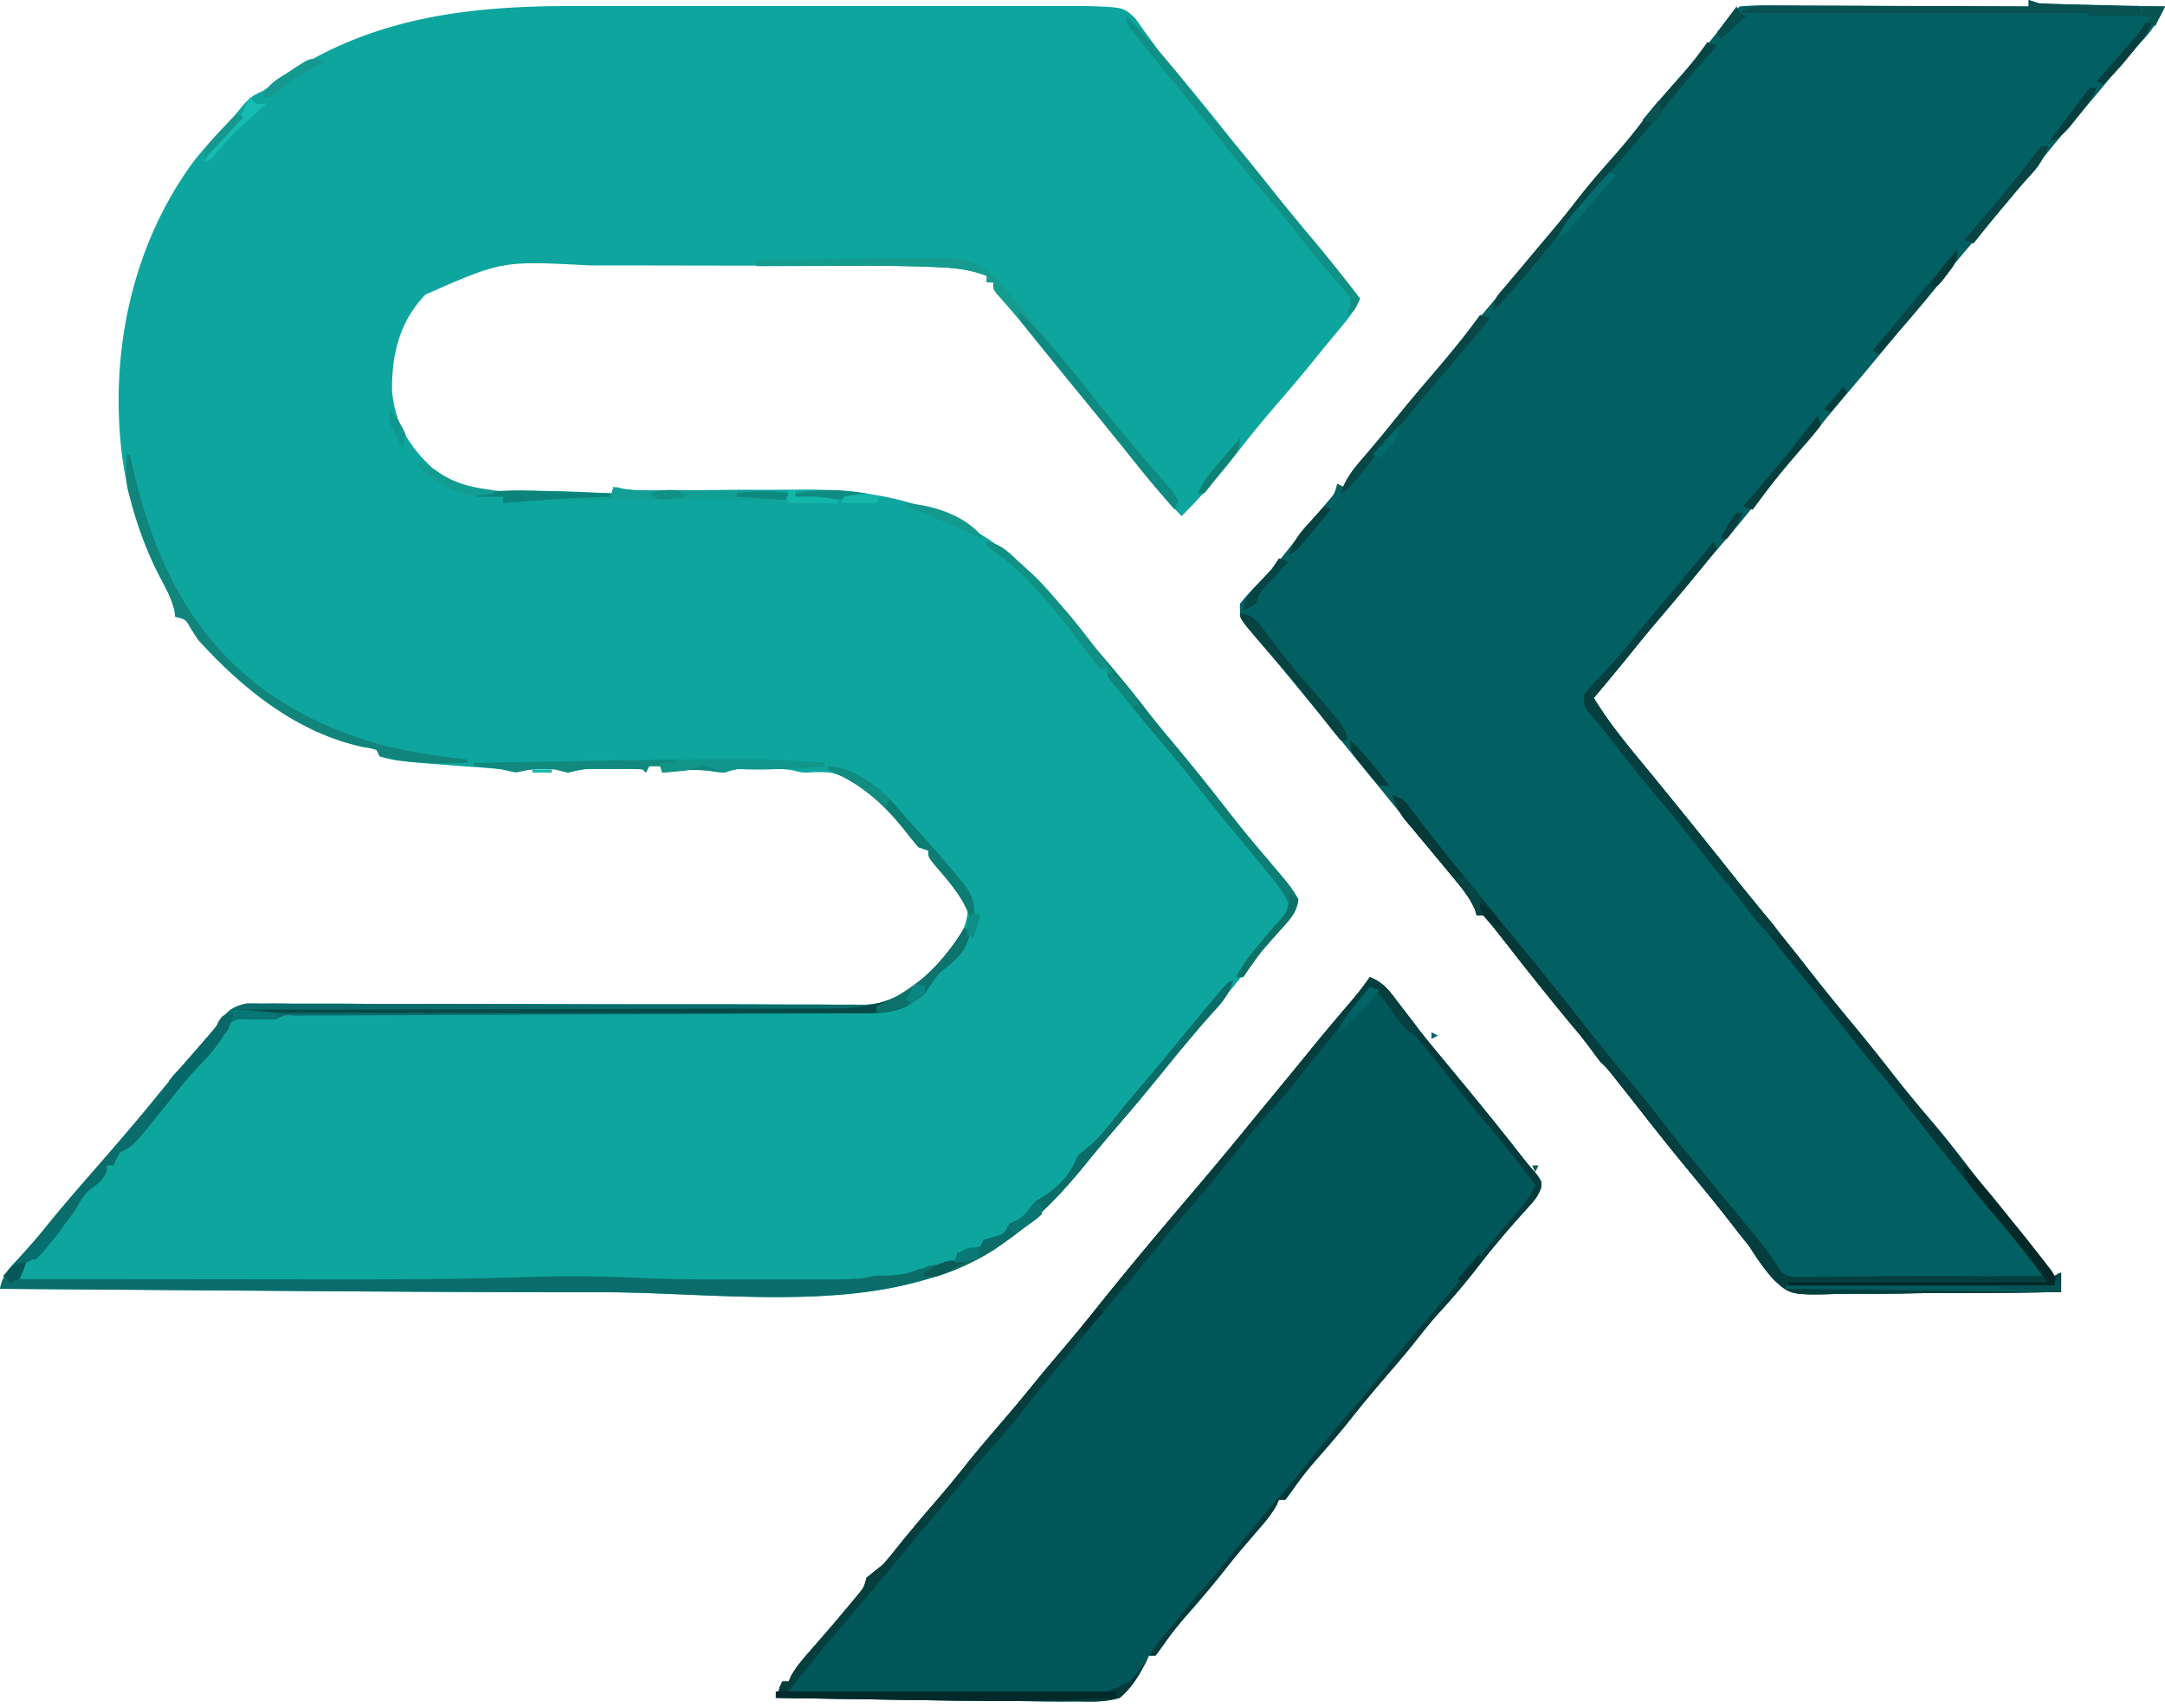 <svg xmlns="http://www.w3.org/2000/svg" width="667" height="526"><path fill="#0EA59E" d="M176.078 1.87c1.772 0 3.544-.003 5.317-.005 4.77-.004 9.54-.003 14.31 0 5.01.003 10.021 0 15.031 0 8.404-.003 16.808 0 25.212.005 9.704.005 19.407.003 29.11-.002 8.355-.005 16.71-.005 25.064-.003 4.98.002 9.96.002 14.94-.001 4.677-.003 9.354-.001 14.03.005 1.713 0 3.425 0 5.138-.002 2.343-.002 4.687.001 7.03.006l3.968.001c10.985.367 10.985.367 14.573 3.83.86 1.165 1.696 2.349 2.511 3.546.938 1.283 1.878 2.564 2.82 3.844l1.431 1.976c2.24 3.01 4.674 5.841 7.124 8.68C368.242 29.077 372.653 34.503 377 40c9.343 11.74 18.82 23.37 28.375 34.937C410.013 80.552 414.601 86.195 419 92c-1.544 3.485-3.625 6.143-6.063 9.062l-2.453 2.954L408 107c-1.439 1.77-2.876 3.54-4.313 5.312-3.453 4.228-6.99 8.373-10.562 12.5a344.073 344.073 0 0 0-11.813 14.438c-5.377 6.94-11.05 13.586-17.312 19.75-5.105-5.554-10.035-11.184-14.707-17.105-2.88-3.636-5.804-7.235-8.73-10.833l-1.714-2.107a4838.76 4838.76 0 0 0-11.462-14.033c-1.878-2.298-3.75-4.6-5.617-6.906l-1.73-2.135a4220.351 4220.351 0 0 1-3.349-4.137 291.458 291.458 0 0 0-9.6-11.29C306 89 306 89 306 87h-2v-2c-4.562-1.739-8.791-2.406-13.632-2.615l-2.336-.113c-11.962-.516-23.943-.437-35.915-.44l-5.982-.007c-6.246-.009-12.492-.011-18.738-.01-6.393 0-12.786-.01-19.178-.026-5.541-.013-11.082-.018-16.624-.018-3.286 0-6.573-.003-9.86-.013-27.011-1.437-27.011-1.437-50.688 8.996-7.886 8.2-10.425 18.464-10.258 29.598.8 10.04 5.336 17.224 12.586 23.96 10.92 8.774 26.562 6.9 39.812 7.25l4.62.131c3.73.106 7.462.208 11.193.307l1-2 1.609.495c2.939.62 5.644.609 8.65.587l3.847-.02 2.05-.017c2.14-.018 4.278-.028 6.417-.036 6.08-.025 12.16-.06 18.241-.105 3.727-.027 7.453-.044 11.18-.055 1.404-.006 2.809-.016 4.214-.03 29.476-.293 51.718 6.714 73.292 27.368 4.19 4.28 7.835 8.92 11.484 13.66 2.566 3.33 5.18 6.545 8.016 9.653 3.803 4.183 7.251 8.596 10.716 13.058a352.936 352.936 0 0 0 9.971 12.192c5.45 6.385 10.707 12.9 15.864 19.523l2.761 3.54c.462.59.923 1.18 1.397 1.789 3.296 4.194 6.699 8.282 10.166 12.335 7.819 9.192 7.819 9.192 10.125 13.063-.543 4.579-3.667 7.384-6.625 10.687a2044.934 2044.934 0 0 0-3.316 3.79l-1.614 1.844c-1.744 2.027-3.39 4.113-5.008 6.241-3.27 4.29-6.75 8.39-10.245 12.496-5.204 6.116-10.273 12.34-15.329 18.579-4.716 5.8-9.533 11.501-14.414 17.162a473.148 473.148 0 0 0-9.137 10.951c-7.719 9.435-15.205 17.311-25.312 24.25l-2.39 1.684c-5.027 3.29-10.304 5.515-15.923 7.566l-2.008.747c-30.938 10.7-70.675 5.077-103.052 5.059l-6.76-.002c-34.522-.009-69.041-.237-103.561-.5-8.253-.062-16.506-.121-24.759-.18C33.698 397.251 16.85 397.126 0 397c.815-3.885 2.25-5.664 5-8.563 3.207-3.458 6.29-6.952 9.25-10.625 3.605-4.45 7.304-8.804 11.062-13.125a2489841381.819 2489841381.819 0 0 0 5.028-5.777c6.12-7.043 12.22-14.1 18.097-21.348 5.129-6.316 10.478-12.439 15.831-18.565 1.705-1.897 1.705-1.897 2.923-3.693 2.735-3.661 4.053-5.134 8.648-6.17a94.69 94.69 0 0 1 4.421.013l2.474-.022c2.727-.016 5.452.018 8.18.052 1.958-.001 3.916-.006 5.875-.013 4.213-.01 8.426.003 12.64.033 6.665.047 13.33.043 19.995.033 11.745-.012 23.49.019 35.234.059 17.676.06 35.351.084 53.027.072 6.623-.003 13.245.015 19.868.05 4.124.02 8.248.022 12.372.02 1.909.002 3.818.012 5.727.029 2.612.022 5.222.02 7.834.012l2.275.038c9.768-.098 16.518-5.709 23.09-12.393 4.34-4.708 8.941-9.96 9.274-16.617-2.363-5.25-6.283-9.531-10-13.875C286 264 286 264 286 262l-3-1a101.567 101.567 0 0 1-4.125-5.063c-6.231-7.763-12.93-15.284-22.875-17.937a45.741 45.741 0 0 0-6.957-.043c-2.043.043-2.043.043-3.905-.446-2.21-.528-4.127-.64-6.396-.644l-2.394-.004-2.473.012-2.496-.012c-4.325-.119-4.325-.119-8.379 1.137a57.721 57.721 0 0 1-4-.5c-5.12-.658-9.907-.191-15 .5v-2h-4l-1 2-1-1a58.389 58.389 0 0 0-4.113-.133l-2.533-.004-2.667.012-2.63-.012-2.545.004-2.33.004c-2.177.129-4.075.594-6.182 1.129l-4-1c-3.486-.194-6.851-.287-10.25.562-1.75.438-1.75.438-3.522-.006-2.562-.64-4.996-.837-7.63-1.02-1.05-.078-2.1-.154-3.182-.233l-3.354-.24C122.467 234.49 122.467 234.49 117 233l-1-2c-1.783-.545-1.783-.545-3.938-.875C91.748 225.909 74.59 212.088 61 197l-2.129-3.27c-1.646-2.99-1.646-2.99-4.871-3.73l-.266-2.043c-.93-3.745-2.674-6.895-4.484-10.27C43.604 166.783 39.817 155.17 38 143l-.336-2.125c-4.074-31.709 2.888-65.254 21.968-91.119 3.043-3.907 6.397-7.503 9.825-11.072a87.031 87.031 0 0 0 5.117-5.899C76.87 30.15 77.928 29.335 81 28a491.838 491.838 0 0 0 4.922-3.376c27.451-19.04 57.515-22.796 90.156-22.753Z"/><path fill="#036062" d="m625 0 3 1c2.947.154 5.875.258 8.824.316l2.61.063c2.751.066 5.502.125 8.254.183l5.595.131c4.572.107 9.145.209 13.717.307-2.009 4.155-3.946 7.332-7.125 10.688-3.182 3.438-6.242 6.918-9.188 10.562-3.51 4.338-7.104 8.589-10.75 12.813a455.152 455.152 0 0 0-12.03 14.53 562.053 562.053 0 0 1-17.095 20.532c-6.493 7.446-12.778 15.053-19.033 22.7a5317.208 5317.208 0 0 1-10.729 13.068 1212.711 1212.711 0 0 1-12.22 14.579 587.372 587.372 0 0 0-8.268 9.966c-3.49 4.293-7.071 8.499-10.687 12.687-3.217 3.728-6.39 7.457-9.375 11.375-3.473 4.558-7.212 8.87-10.955 13.205-3.833 4.445-7.567 8.96-11.268 13.518a685.05 685.05 0 0 1-7.777 9.277 938.94 938.94 0 0 0-12.55 15.11A815.714 815.714 0 0 1 491 215c4.992 8.206 11.147 15.468 17.24 22.86 2.873 3.493 5.722 7.004 8.572 10.515l1.652 2.032a2394.471 2394.471 0 0 1 14.34 17.859c3.588 4.495 7.198 8.969 10.832 13.427 4.653 5.709 9.274 11.436 13.802 17.245 4.68 6.002 9.507 11.875 14.364 17.737a581.436 581.436 0 0 1 10.885 13.575c4.029 5.18 8.2 10.213 12.463 15.201 3.174 3.723 6.22 7.52 9.198 11.4 4.178 5.433 8.507 10.75 12.84 16.06l1.716 2.104c1.116 1.368 2.233 2.735 3.352 4.1 3.705 4.54 7.262 9.172 10.744 13.885l2-1v6c-10.893.171-21.784.271-32.678.282-5.06.008-10.117.039-15.176.126-4.89.083-9.776.102-14.667.078a224.12 224.12 0 0 0-5.574.074c-15.295.372-15.295.372-20.463-4.423-2.873-3.146-5.16-6.547-7.442-10.137a150.96 150.96 0 0 0-2.988-3.734l-2.324-3.016c-4.138-5.328-8.384-10.556-12.688-15.75-5.707-6.892-11.273-13.88-16.776-20.935a1034.378 1034.378 0 0 0-5.786-7.315l-1.88-2.36c-1.57-1.965-1.57-1.965-3.558-3.89a206.878 206.878 0 0 1-2.707-3.617c-3.19-4.289-6.559-8.403-9.98-12.508-4.982-6.009-9.885-12.069-14.673-18.233A974.608 974.608 0 0 0 462 288l-1.347-1.725c-1.172-1.463-2.408-2.874-3.653-4.275h-2l-.621-2.023c-1.885-4.068-4.575-7.18-7.442-10.602l-1.78-2.158c-1.18-1.428-2.36-2.853-3.544-4.277a1074.317 1074.317 0 0 1-6.113-7.44l-2.125-2.594c-2.966-3.63-5.92-7.267-8.875-10.906a5486.69 5486.69 0 0 0-15.5-19l-4.5-5.5-2.25-2.75c-6.75-8.25-6.75-8.25-8.965-10.973a380.434 380.434 0 0 0-4.851-5.773l-2.497-2.941-2.285-2.653C382 190 382 190 382 186a69.57 69.57 0 0 1 5-5.625 978.488 978.488 0 0 0 3.059-3.227l1.526-1.614c2.624-2.846 4.979-5.896 7.36-8.944 1.551-1.955 3.122-3.87 4.735-5.774l1.386-1.638c1.307-1.54 2.619-3.076 3.93-4.612 2.157-2.467 2.157-2.467 3.004-5.566l2 1 .746-1.684c1.494-2.76 3.305-4.97 5.317-7.379l2.449-2.949L425 135c1.46-1.79 2.918-3.582 4.375-5.375 3.795-4.641 7.657-9.22 11.539-13.789A659.649 659.649 0 0 0 449.5 105.5c3.748-4.605 7.57-9.14 11.414-13.664 3.645-4.296 7.214-8.65 10.77-13.02a733.851 733.851 0 0 1 7.878-9.379c3.187-3.746 6.326-7.515 9.375-11.374 3.755-4.742 7.69-9.314 11.64-13.89C503.455 40.831 506.269 37.46 509 34c3.723-4.716 7.631-9.258 11.558-13.804a357.865 357.865 0 0 0 10.82-13.208C532.866 5.165 534.215 3.53 536 2c2.91-.28 5.602-.379 8.51-.34l2.632-.002c2.874.002 5.746.026 8.62.049a3796.847 3796.847 0 0 1 21.701.087c5.349.03 10.698.044 16.047.06 10.497.032 20.993.083 31.49.146V0Z"/><path fill="#01575A" d="M422 301c4.336 1.547 6.527 4.891 9.188 8.438l2.96 3.851 1.472 1.923c3.857 4.998 7.93 9.828 11.955 14.69 7.147 8.635 14.232 17.302 21.12 26.145a106.977 106.977 0 0 0 4.672 5.594C475 364 475 364 474.762 365.949c-.825 2.22-1.733 3.482-3.317 5.23l-1.596 1.795c-.57.627-1.138 1.255-1.724 1.901-4.465 5.026-8.773 10.111-12.875 15.438-3.85 4.984-7.884 9.702-12.148 14.343-2.767 3.085-5.308 6.324-7.872 9.578-2.674 3.317-5.445 6.542-8.23 9.766a417.802 417.802 0 0 0-11.863 14.363c-3.186 3.931-6.505 7.747-9.838 11.553-2.525 2.908-4.857 5.833-7.037 9.01L396 462h-2l-.68 1.617c-1.759 3.175-4.073 5.784-6.445 8.508a2491.916 2491.916 0 0 0-4.501 5.251c-1.82 2.15-3.57 4.35-5.312 6.562-3.781 4.781-7.747 9.392-11.763 13.978-2.525 2.908-4.857 5.833-7.037 9.01L356 510h-2l-.824 1.707c-2.226 4.34-4.417 8.103-8.176 11.293-4.316 1.304-8.464 1.186-12.945 1.09l-3.942.021c-3.605.017-7.207-.025-10.81-.08-3.146-.042-6.29-.054-9.436-.067-10.054-.043-20.105-.19-30.158-.359-4.386-.072-8.772-.136-13.158-.2-8.517-.127-17.034-.263-25.551-.405l2-5h2l.652-1.59c1.877-3.355 4.383-6.1 6.91-8.972a3615.83 3615.83 0 0 0 3.243-3.743l1.628-1.878a542.548 542.548 0 0 0 6.755-8.005l2.167-2.605c1.815-2.194 1.815-2.194 2.645-5.207a363.511 363.511 0 0 1 5-4c1.4-1.586 2.753-3.214 4.063-4.875a456.86 456.86 0 0 1 11-13.188c3.385-3.925 6.723-7.868 9.937-11.937 3.71-4.697 7.597-9.224 11.506-13.756 3.813-4.428 7.53-8.926 11.213-13.463 2.58-3.145 5.207-6.246 7.844-9.344 3.799-4.47 7.51-8.994 11.156-13.59C347.619 390.74 356.776 379.84 366 369c5.89-6.927 11.747-13.872 17.488-20.922 3.768-4.617 7.562-9.212 11.352-13.81 3.294-3.997 6.577-8.002 9.848-12.018 3.831-4.696 7.742-9.322 11.684-13.925 2.028-2.379 3.89-4.72 5.628-7.325Z"/><path fill="#0B6D6B" d="M297 286h2c-.942 6.46-3.77 9.007-8.809 13.008-2.35 2.137-3.567 4.284-5.191 6.992-1.867 1.547-1.867 1.547-3.875 2.75l-1.992 1.234c-4.727 2.251-9.647 2.165-14.789 2.167l-2.312.013c-2.553.013-5.105.02-7.658.025l-5.495.026c-3.941.018-7.882.033-11.824.045-6.226.02-12.452.048-18.677.077-14.335.065-28.67.12-43.004.176-13.148.05-26.295.104-39.443.165-6.196.028-12.392.052-18.588.071-3.843.014-7.687.031-11.53.05-1.79.008-3.58.014-5.37.018-2.431.006-4.863.018-7.295.032h-2.174c-3.268-.254-3.268-.254-5.974 1.151-3.076.072-6.14-.004-9.215-.063-2.742-.136-2.742-.136-4.785 1.063l-1.5 2.875c-2.59 4.727-6.265 8.382-9.922 12.3-2.315 2.537-4.464 5.122-6.578 7.825-11.667 14.833-11.667 14.833-16 17-1.134 2.017-1.134 2.017-2 4h-2l-.125 1.688c-1.092 2.885-2.843 4.096-5.305 5.87-2.06 1.892-3.148 4.03-4.57 6.442-1.748 2.447-3.587 4.817-5.438 7.188l-1.447 1.904c-2.552 3.274-4.39 5.05-8.115 6.908a87.777 87.777 0 0 0-2 5c16.667.024 33.335.041 50.002.052 7.744.005 15.488.012 23.232.023a20785.232 20785.232 0 0 0 29.076.023c18.39.004 36.762-.143 55.145-.74a398.905 398.905 0 0 1 31.788.224c12.167.576 24.328.568 36.507.548 3.935-.005 7.87 0 11.805.007 2.536 0 5.073-.002 7.61-.004l3.512.006c6.195-.018 12.18-.333 18.323-1.139 4.813-.438 4.813-.438 6.957-.621 2.295-.426 3.964-1.337 6.043-2.379 2.664-.515 5.295-.73 8-1l1-3a220.523 220.523 0 0 1 7-2l1-2 2.938-.938c3.33-.81 3.33-.81 5.062-4.062l1.875-.875c2.334-1.054 2.334-1.054 4.063-3.563C319 370 319 370 321.313 368.688c4.71-2.957 8.917-7.376 10.687-12.687 1.381-1.105 2.762-2.21 4.145-3.313 3.163-2.877 5.701-6.26 8.367-9.593 2.61-3.246 5.287-6.424 7.988-9.594a732.447 732.447 0 0 0 10-12c3.452-4.232 6.928-8.44 10.438-12.625l1.433-1.725c3.398-4.034 3.398-4.034 5.629-5.15-1.363 4.038-3.14 6.544-6.063 9.625-4.886 5.277-9.422 10.78-13.937 16.375a834.132 834.132 0 0 1-16.551 19.8 473.148 473.148 0 0 0-9.137 10.95c-7.719 9.435-15.205 17.311-25.312 24.25l-2.39 1.684c-5.027 3.29-10.304 5.515-15.923 7.566l-2.008.747c-30.938 10.7-70.675 5.077-103.052 5.059l-6.76-.002c-34.522-.009-69.041-.237-103.561-.5-8.253-.062-16.506-.121-24.759-.18C33.698 397.251 16.85 397.126 0 397c.815-3.885 2.25-5.664 5-8.563 3.207-3.458 6.29-6.952 9.25-10.625 3.605-4.45 7.304-8.804 11.063-13.125l1.67-1.92 3.357-3.857c6.12-7.043 12.22-14.1 18.098-21.348 5.128-6.316 10.477-12.439 15.83-18.565 1.705-1.897 1.705-1.897 2.923-3.693 2.735-3.661 4.053-5.134 8.648-6.17a94.69 94.69 0 0 1 4.421.013l2.474-.022c2.727-.016 5.452.018 8.18.052 1.958-.001 3.916-.006 5.875-.013 4.213-.01 8.426.003 12.64.033 6.665.047 13.33.043 19.995.033 11.745-.012 23.49.019 35.234.059 17.676.06 35.351.084 53.027.072 6.623-.003 13.245.015 19.868.05 4.124.02 8.248.022 12.372.02 1.909.002 3.818.012 5.727.029 2.612.022 5.222.02 7.834.012l2.275.038c8.725-.088 15.19-4.543 21.239-10.51 3.889-4.098 7.113-8.138 10-13Z"/><path fill="#053A3A" d="M422 301c4.336 1.547 6.527 4.891 9.188 8.438l2.96 3.851 1.472 1.923c3.857 4.998 7.93 9.828 11.955 14.69 7.147 8.635 14.232 17.302 21.12 26.145a106.977 106.977 0 0 0 4.672 5.594C475 364 475 364 474.762 365.949c-.825 2.22-1.733 3.482-3.317 5.23l-1.596 1.795c-.57.627-1.138 1.255-1.724 1.901-4.465 5.026-8.773 10.111-12.875 15.438-3.85 4.984-7.884 9.702-12.148 14.343-2.767 3.085-5.308 6.324-7.872 9.578-2.674 3.317-5.445 6.542-8.23 9.766a417.802 417.802 0 0 0-11.863 14.363c-3.186 3.931-6.505 7.747-9.838 11.553-2.525 2.908-4.857 5.833-7.037 9.01L396 462h-2l-.68 1.617c-1.759 3.175-4.073 5.784-6.445 8.508a2491.916 2491.916 0 0 0-4.501 5.251c-1.82 2.15-3.57 4.35-5.312 6.562-3.781 4.781-7.747 9.392-11.763 13.978-2.525 2.908-4.857 5.833-7.037 9.01L356 510h-2l-.824 1.707c-2.226 4.34-4.417 8.103-8.176 11.293-4.316 1.304-8.464 1.186-12.945 1.09l-3.942.021c-3.605.017-7.207-.025-10.81-.08-3.146-.042-6.29-.054-9.436-.067-10.054-.043-20.105-.19-30.158-.359-4.386-.072-8.772-.136-13.158-.2-8.517-.127-17.034-.263-25.551-.405l2-5h2l.652-1.59c1.877-3.355 4.383-6.1 6.91-8.972a3615.83 3615.83 0 0 0 3.243-3.743l1.628-1.878a542.548 542.548 0 0 0 6.755-8.005l2.167-2.605c1.815-2.194 1.815-2.194 2.645-5.207a363.511 363.511 0 0 1 5-4c1.4-1.586 2.753-3.214 4.063-4.875a456.86 456.86 0 0 1 11-13.188c3.385-3.925 6.723-7.868 9.937-11.937 3.71-4.697 7.597-9.224 11.506-13.756 3.813-4.428 7.53-8.926 11.213-13.463 2.58-3.145 5.207-6.246 7.844-9.344 3.799-4.47 7.51-8.994 11.156-13.59C347.619 390.74 356.776 379.84 366 369c5.89-6.927 11.747-13.872 17.488-20.922 3.768-4.617 7.562-9.212 11.352-13.81 3.294-3.997 6.577-8.002 9.848-12.018 3.831-4.696 7.742-9.322 11.684-13.925 2.028-2.379 3.89-4.72 5.628-7.325Zm0 3c-1.375 1.508-2.674 3.085-3.938 4.688l-2.43 3.039-1.295 1.622c-2.25 2.78-4.578 5.493-6.9 8.214a509.506 509.506 0 0 0-11.355 13.859c-2.413 2.988-4.9 5.909-7.394 8.828a376.657 376.657 0 0 0-11.313 13.938c-3.826 4.932-7.832 9.593-12.063 14.187-2.74 3.11-5.277 6.347-7.812 9.625-3.866 4.999-7.904 9.724-12.188 14.375-3.244 3.683-6.216 7.56-9.217 11.442-3.491 4.486-7.202 8.707-11.048 12.894-2.573 2.877-4.912 5.895-7.254 8.96-5.85 7.597-12.092 14.872-18.348 22.134-3.796 4.415-7.497 8.898-11.168 13.418-3.021 3.685-6.107 7.313-9.194 10.944a618.54 618.54 0 0 0-8.52 10.27c-3.456 4.247-6.99 8.416-10.563 12.563-3.74 4.349-7.463 8.71-11.125 13.125l-2.133 2.57c-1.557 2.06-2.63 3.99-3.742 6.305 12.96.325 25.92.574 38.885.725 6.02.073 12.039.172 18.058.331 5.816.153 11.63.236 17.448.272 2.212.026 4.424.076 6.635.152 12.818.818 12.818.818 23.921-4.494 2.67-2.862 4.867-5.932 6.935-9.247 1.68-2.612 3.675-4.936 5.68-7.301l2.176-2.68c2.47-3.012 4.987-5.98 7.512-8.945 4.136-4.86 8.18-9.786 12.188-14.75 4.7-5.82 9.502-11.536 14.394-17.196 3.452-4.002 6.768-8.093 10.043-12.242 2.644-3.266 5.38-6.445 8.125-9.625 4.09-4.74 8.069-9.542 11.953-14.453 4.238-5.274 8.661-10.396 13.047-15.547 5.953-7.001 11.867-14.026 17.66-21.16a412.523 412.523 0 0 1 5.274-6.274l1.511-1.765a695.367 695.367 0 0 1 2.926-3.387c2.29-2.669 4.257-5.16 5.629-8.414-4.991-6.615-10.043-13.145-15.438-19.438-4.308-5.025-8.434-10.166-12.498-15.39-3.815-4.892-7.77-9.652-11.767-14.395-2.753-3.329-5.358-6.754-7.922-10.23L424 304h-2Z"/><path fill="#053738" d="m528 167 1 2a461.781 461.781 0 0 1-14 17 432.857 432.857 0 0 0-11.977 14.469c-3.925 4.91-7.984 9.713-12.023 14.531 4.992 8.206 11.147 15.468 17.24 22.86 2.873 3.493 5.722 7.004 8.572 10.515l1.652 2.032a2394.471 2394.471 0 0 1 14.34 17.859c3.588 4.495 7.198 8.969 10.832 13.427 4.653 5.709 9.274 11.436 13.802 17.245 4.68 6.002 9.507 11.875 14.364 17.737a581.436 581.436 0 0 1 10.885 13.575c4.029 5.18 8.2 10.213 12.463 15.201 3.174 3.723 6.22 7.52 9.198 11.4 4.178 5.433 8.507 10.75 12.84 16.06l1.716 2.104c1.116 1.368 2.233 2.735 3.352 4.1 3.705 4.54 7.262 9.172 10.744 13.885l2-1v6c-10.893.171-21.784.271-32.678.282-5.06.008-10.117.039-15.176.126-4.89.083-9.776.102-14.667.078a224.12 224.12 0 0 0-5.574.074c-15.295.372-15.295.372-20.463-4.423-2.873-3.146-5.16-6.547-7.442-10.137a150.96 150.96 0 0 0-2.988-3.734l-2.324-3.016c-4.138-5.328-8.384-10.556-12.688-15.75-5.707-6.892-11.273-13.88-16.776-20.935a1034.378 1034.378 0 0 0-5.786-7.315l-1.88-2.36c-1.57-1.965-1.57-1.965-3.558-3.89a206.878 206.878 0 0 1-2.707-3.617c-3.19-4.289-6.559-8.403-9.98-12.508-4.982-6.009-9.885-12.069-14.673-18.233A974.608 974.608 0 0 0 462 288l-1.347-1.725c-1.172-1.463-2.408-2.874-3.653-4.275h-2l-.621-2.023c-1.885-4.068-4.576-7.18-7.442-10.602l-1.757-2.134a1204.848 1204.848 0 0 0-7.97-9.557l-2.397-2.872-2.106-2.48c-1.736-2.372-2.748-4.564-3.707-7.332 3.404 1.135 3.874 1.821 5.938 4.625a529.701 529.701 0 0 0 9.937 12.75l1.573 1.964c4.479 5.586 9.006 11.13 13.552 16.661 3.004 3.664 6.003 7.33 9 11l1.485 1.817c6.165 7.548 12.279 15.127 18.271 22.812 4.343 5.544 8.83 10.965 13.32 16.39 3.532 4.274 7.003 8.581 10.381 12.977 5.296 6.878 10.825 13.565 16.356 20.254 16.28 19.702 16.28 19.702 19.533 24.901 1.495 2.033 1.495 2.033 3.8 2.323l2.524-.036 2.883-.01 3.13-.073 3.26-.025c3.499-.03 6.996-.087 10.495-.142 4.743-.047 9.486-.08 14.23-.114l3.52-.03c12.623-.098 25.206.293 37.812.956-5.092-6.978-10.359-13.713-15.975-20.275-4.123-4.82-8.089-9.752-12.025-14.725-1.27-1.584-2.541-3.167-3.813-4.75a890.268 890.268 0 0 1-6.785-8.57c-4.394-5.626-8.81-11.213-13.402-16.68-3.998-4.76-7.86-9.607-11.684-14.508-4.089-5.231-8.275-10.38-12.475-15.523a752.21 752.21 0 0 1-10.466-13.156c-3.98-5.11-8.106-10.071-12.32-14.99-3.584-4.205-6.952-8.547-10.288-12.95-2.953-3.875-6.035-7.612-9.205-11.31-4.84-5.65-9.476-11.438-14.03-17.32a220.303 220.303 0 0 0-4.813-5.985l-1.969-2.383-1.703-2.008C488 217 488 217 488.043 215.078c1.35-2.932 3.293-4.871 5.52-7.203 3.99-4.252 7.71-8.631 11.312-13.215 2.463-3.083 5.004-6.093 7.563-9.097a873.025 873.025 0 0 0 12.882-15.516C527 168 527 168 528 167Z"/><path fill="#063E3E" d="M422 301c3.002 1.316 4.766 2.595 6.762 5.188l1.45 1.867 1.476 1.945 1.51 1.945c3.628 4.708 3.628 4.708 4.802 7.055-4.735-.818-6.46-3.776-9.125-7.5C426 307.134 426 307.134 422 304l-.66 1.602c-1.838 3.29-4.293 5.965-6.777 8.773-4.233 4.852-8.315 9.78-12.25 14.875-3.87 4.999-7.921 9.736-12.2 14.395-2.837 3.162-5.464 6.471-8.097 9.804-6.032 7.634-12.292 15.062-18.644 22.429-3.516 4.09-6.904 8.263-10.247 12.497-2.644 3.266-5.38 6.445-8.125 9.625a433.916 433.916 0 0 0-12.02 14.523c-2.222 2.78-4.503 5.503-6.793 8.227-3.678 4.39-7.238 8.85-10.75 13.375-3.897 5.013-7.967 9.782-12.265 14.46-3.057 3.399-5.914 6.946-8.79 10.497a613.9 613.9 0 0 1-7.882 9.418 736.123 736.123 0 0 0-10 12c-6.022 7.393-12.21 14.644-18.398 21.898-5.185 6.088-10.274 12.225-15.102 18.602l-3-1 1-2h2l.652-1.59c1.877-3.355 4.383-6.1 6.91-8.972a3615.83 3615.83 0 0 0 3.243-3.743l1.628-1.878a542.548 542.548 0 0 0 6.755-8.005l2.167-2.605c1.815-2.194 1.815-2.194 2.645-5.207a363.511 363.511 0 0 1 5-4c1.4-1.586 2.753-3.214 4.063-4.875a456.86 456.86 0 0 1 11-13.188c3.385-3.925 6.723-7.868 9.937-11.937 3.71-4.697 7.597-9.224 11.506-13.756 3.813-4.428 7.53-8.926 11.213-13.463 2.58-3.145 5.207-6.246 7.844-9.344 3.799-4.47 7.51-8.994 11.156-13.59C347.619 390.74 356.776 379.84 366 369c5.89-6.927 11.747-13.872 17.488-20.922 3.768-4.617 7.562-9.212 11.352-13.81 3.294-3.997 6.577-8.002 9.848-12.018 3.831-4.696 7.742-9.322 11.684-13.925 2.028-2.379 3.89-4.72 5.628-7.325Z"/><path fill="#043E3F" d="M429 245c3.404 1.135 3.874 1.821 5.938 4.625a529.701 529.701 0 0 0 9.937 12.75l1.573 1.964c4.479 5.586 9.006 11.13 13.552 16.661 3.004 3.664 6.003 7.33 9 11l1.485 1.817c6.165 7.548 12.279 15.127 18.271 22.812 4.343 5.544 8.83 10.965 13.32 16.39 3.532 4.274 7.003 8.581 10.381 12.977 5.296 6.878 10.825 13.565 16.356 20.254 17.06 20.646 17.06 20.646 19.339 24.9 2.353 2.355 4.117 2.322 7.362 2.348l2.262-.044 2.396.002c2.613-.003 5.226-.034 7.84-.065 1.811-.008 3.623-.014 5.435-.018 4.77-.015 9.538-.054 14.308-.098 4.866-.041 9.732-.06 14.599-.08 9.549-.043 19.097-.11 28.646-.195v2l2 1 2-4v6c-10.893.171-21.784.271-32.678.282-5.06.008-10.117.039-15.176.126-4.89.083-9.776.102-14.667.078a224.12 224.12 0 0 0-5.574.074c-15.295.372-15.295.372-20.463-4.423-2.873-3.146-5.16-6.547-7.442-10.137a150.96 150.96 0 0 0-2.988-3.734l-2.324-3.016c-4.138-5.328-8.384-10.556-12.688-15.75-5.707-6.892-11.273-13.88-16.776-20.935a1034.378 1034.378 0 0 0-5.786-7.315l-1.88-2.36c-1.57-1.965-1.57-1.965-3.558-3.89a206.878 206.878 0 0 1-2.707-3.617c-3.19-4.289-6.559-8.403-9.98-12.508-4.982-6.009-9.885-12.069-14.673-18.233A974.608 974.608 0 0 0 462 288l-1.347-1.725c-1.172-1.463-2.408-2.874-3.653-4.275h-2l-.621-2.023c-1.885-4.068-4.576-7.18-7.442-10.602l-1.757-2.134a1204.848 1204.848 0 0 0-7.97-9.557l-2.397-2.872-2.106-2.48c-1.736-2.372-2.748-4.564-3.707-7.332Z"/><path fill="#0C6C67" d="M379 302c0 3.946-1.282 4.889-3.813 7.875l-2.484 2.957L370 316a7449.507 7449.507 0 0 0-4.16 4.908c-.94 1.11-1.882 2.218-2.824 3.326a359.039 359.039 0 0 0-7.954 9.704c-3.732 4.711-7.636 9.261-11.563 13.81a462.589 462.589 0 0 0-9.187 11.002c-7.719 9.435-15.205 17.311-25.312 24.25l-2.39 1.684c-12.575 8.233-27.702 12.8-42.61 10.316 2.982-1.727 4.949-2.192 8.375-2 3.967.098 6.895-.559 10.625-2 3.64-.819 7.318-1.4 11-2l1-3a220.523 220.523 0 0 1 7-2l1-2 2.938-.938c3.33-.81 3.33-.81 5.062-4.062l1.875-.875c2.334-1.054 2.334-1.054 4.063-3.563C319 370 319 370 321.313 368.688c4.71-2.957 8.917-7.376 10.687-12.687 1.381-1.105 2.762-2.21 4.145-3.313 3.163-2.877 5.701-6.26 8.367-9.593 2.61-3.246 5.287-6.424 7.988-9.594a732.447 732.447 0 0 0 10-12 862.243 862.243 0 0 1 10.5-12.625l1.459-1.725c3.406-4.015 3.406-4.015 4.541-5.15Z"/><path fill="#063F3F" d="m528 167 1 2a461.781 461.781 0 0 1-14 17 432.857 432.857 0 0 0-11.977 14.469c-3.925 4.91-7.984 9.713-12.023 14.531 4.992 8.206 11.147 15.468 17.24 22.86 2.873 3.493 5.722 7.004 8.572 10.515l1.652 2.032c4.205 5.177 8.38 10.376 12.536 15.593 1.312 1.646 2.624 3.292 3.938 4.938l1.964 2.464a465.981 465.981 0 0 0 4.602 5.602L544 282l2.313 2.75C548 287 548 287 548 289c-3.495-1.449-5.217-3.199-7.5-6.188l-2.094-2.699L536 277c-1.99-2.507-3.996-5.003-6-7.5l-3.133-3.914-1.5-1.876c-1.143-1.43-2.283-2.863-3.422-4.296a674.274 674.274 0 0 0-9.09-11.207c-6.164-7.423-12.26-14.889-18.168-22.52L493 223.534l-1.55-2.021-1.364-1.767c-1.22-1.963-1.825-3.445-2.085-5.745a52.617 52.617 0 0 1 4.938-5.625 977.934 977.934 0 0 0 3.09-3.23l1.546-1.615c2.63-2.821 4.96-5.872 7.336-8.905 2.448-3.075 4.98-6.07 7.527-9.063a872.543 872.543 0 0 0 12.883-15.515C527 168 527 168 528 167Z"/><path fill="#159C8E" d="M233 80c8.337-.116 16.673-.205 25.01-.26 3.872-.025 7.744-.06 11.615-.117 3.742-.055 7.483-.084 11.224-.097 1.423-.01 2.845-.028 4.267-.055 8.187-.15 14.605-.162 20.884 5.529 2.089 2.046 3.973 4.165 5.813 6.438l1.525 1.83c4.532 5.472 8.907 11.072 13.267 16.681a202.056 202.056 0 0 0 6.957 8.371c1.763 2.06 3.442 4.18 5.125 6.305 3.181 4 6.441 7.92 9.75 11.813l2.793 3.3a828.518 828.518 0 0 0 5.508 6.43l2.512 2.957 2.266 2.633L363 154l-1 3a334.415 334.415 0 0 1-12.637-15.035 1439.514 1439.514 0 0 0-8.8-10.903l-1.714-2.107a4873.303 4873.303 0 0 0-11.462-14.033c-1.878-2.298-3.75-4.6-5.617-6.906l-1.73-2.135a4220.34 4220.34 0 0 1-3.349-4.137 291.458 291.458 0 0 0-9.6-11.29C306 89 306 89 306 87h-2v-2c-4.625-1.77-8.927-2.41-13.836-2.621l-2.337-.114c-10.81-.47-21.634-.371-32.452-.328-2.182.006-4.365.01-6.547.014-5.276.011-10.552.028-15.828.049v-2Z"/><path fill="#0E7E74" d="M304 167c4.214.5 6.673 3.078 9.625 5.875l1.59 1.486a180.876 180.876 0 0 1 19.875 22.194c2.387 3.055 4.892 5.997 7.41 8.945 3.703 4.341 7.294 8.736 10.766 13.266 4.185 5.392 8.579 10.621 12.921 15.886 4.609 5.604 9.113 11.278 13.573 17 3.276 4.18 6.663 8.25 10.115 12.286 7.819 9.19 7.819 9.19 10.125 13.062-.364 3.146-1.499 4.915-3.582 7.242l-1.576 1.793-1.654 1.84c-4.52 5.057-4.52 5.057-8.45 10.57L383 301h-2c1.583-3.607 3.798-6.358 6.313-9.375l2.417-2.934a161.626 161.626 0 0 1 4.008-4.601c2.51-2.531 2.51-2.531 3.188-5.844-1.378-3.344-3.603-5.964-5.863-8.746l-1.499-1.875c-3.942-4.914-7.983-9.744-12.037-14.566-2.716-3.287-5.346-6.631-7.964-9.996-4.09-5.253-8.31-10.37-12.633-15.432-4.088-4.791-8.025-9.69-11.93-14.631l-2.223-2.656C341 208 341 208 341 206h-2c-1.198-1.323-1.198-1.323-2.547-3.191l-1.54-2.093-1.663-2.279c-4.59-6.138-9.34-12.011-14.563-17.625L317.022 179c-3.543-3.748-7.3-6.845-11.507-9.83L304 168v-1Z"/><path fill="#064A48" d="M297 286h2c-.942 6.46-3.77 9.007-8.809 13.008-2.35 2.137-3.567 4.284-5.191 6.992-1.867 1.547-1.867 1.547-3.875 2.75l-1.992 1.234c-4.884 2.326-9.981 2.157-15.29 2.136l-2.475.003c-2.734.001-5.469-.004-8.203-.01l-5.884.001c-5.324 0-10.648-.006-15.972-.013-5.564-.006-11.128-.006-16.692-.008a48101.07 48101.07 0 0 1-31.608-.021c-11.995-.011-23.99-.017-35.985-.022-24.675-.01-49.35-.028-74.024-.05v-1l3.049-.002c24.496-.014 48.993-.057 73.49-.13 11.846-.035 23.693-.06 35.54-.064 10.326-.003 20.653-.023 30.98-.065 5.467-.02 10.933-.033 16.4-.025 5.15.007 10.3-.008 15.449-.042a603.29 603.29 0 0 1 5.657.001c12.747.058 22.003-1.038 31.775-10.001 4.535-4.567 8.372-9.134 11.66-14.672Z"/><path fill="#11857B" d="M39 140h1l.38 1.721c6.877 30.859 18.96 56.995 46.432 74.466 6.488 4 12.977 7.288 20.188 9.813 1.174.43 2.349.859 3.559 1.3 10.907 3.804 22 5.36 33.441 6.7v1c-9.06.244-18.164.283-27-2l-1-2c-1.783-.545-1.783-.545-3.938-.875C91.749 225.909 74.59 212.088 61 197l-2.129-3.27c-1.646-2.99-1.646-2.99-4.871-3.73l-.266-2.043c-.93-3.745-2.673-6.895-4.484-10.27-4.142-7.966-6.886-16.044-9.25-24.687l-.625-2.156c-.454-2.235-.471-4.316-.438-6.594l.028-2.422L39 140Z"/><path fill="#095051" d="m625 0 3 1a197.9 197.9 0 0 0 7.074.316l2.072.063c2.18.066 4.361.125 6.542.183l4.439.131c3.624.107 7.249.209 10.873.307l1 2H536c3.803-2.535 6.832-2.267 11.235-2.227h2.543c2.776 0 5.552.016 8.327.032l5.772.008c5.065.008 10.13.028 15.195.05 5.168.02 10.336.03 15.504.04 10.141.02 20.283.055 30.424.097V0Z"/><path fill="#032A2B" d="M239 521h105v2c-22.1 1.075-44.106.977-66.222.605-4.393-.072-8.786-.136-13.178-.2-8.534-.128-17.067-.263-25.6-.405v-2Z"/><path fill="#074645" d="m526 13 3 1-2.598 2.965c-5.337 6.112-10.631 12.205-15.539 18.672-2.987 3.789-6.163 7.414-9.316 11.066a604.356 604.356 0 0 0-11.336 13.586c-3.213 3.94-6.478 7.834-9.738 11.734a891.417 891.417 0 0 0-7.036 8.602C469.13 85.909 464.608 90.978 460 96c0-3.946 1.282-4.889 3.813-7.875l2.496-2.973a6280.06 6280.06 0 0 0 8.066-9.465l1.391-1.631c3.393-4.001 6.645-8.098 9.859-12.243 3.826-4.933 7.832-9.594 12.063-14.188 3.244-3.682 6.215-7.559 9.215-11.44 3.499-4.498 7.221-8.726 11.081-12.92 2.9-3.258 5.487-6.715 8.016-10.265Z"/><path fill="#053A39" d="M429 245c3.404 1.135 3.874 1.821 5.938 4.625a529.701 529.701 0 0 0 9.937 12.75l1.573 1.964c4.479 5.586 9.006 11.13 13.552 16.661 2.164 2.639 4.325 5.28 6.484 7.922 1.344 1.643 2.687 3.287 4.034 4.928 7.033 8.573 13.926 17.205 20.482 26.15h-3a75.463 75.463 0 0 1-5-5.625l-1.458-1.765c-4.385-5.336-8.639-10.777-12.89-16.22a1023.04 1023.04 0 0 0-7.714-9.765l-2.16-2.71L457 282h-2l-.621-2.023c-1.885-4.068-4.576-7.18-7.442-10.602l-1.757-2.134a1204.848 1204.848 0 0 0-7.97-9.557l-2.397-2.872-2.106-2.48c-1.736-2.372-2.748-4.564-3.707-7.332Z"/><path fill="#11897F" d="m222.844 233.938 3.236-.007c9.328.009 18.615.434 27.92 1.069v1c-7.955.763-15.809 1.104-23.793.963-3.727-.115-3.727-.115-7.207 1.037a57.721 57.721 0 0 1-4-.5c-5.12-.658-9.907-.191-15 .5v-2h-4l-1 2-1-1a58.389 58.389 0 0 0-4.113-.133l-2.533-.004-2.667.012-2.63-.012-2.545.004-2.33.004c-2.177.129-4.075.594-6.182 1.129l-4-1c-3.486-.194-6.851-.287-10.25.563-2.234.558-3.525.01-5.75-.563-1.58-.212-3.164-.4-4.75-.563l-2.422-.253L146 236v-1c7.617-.133 15.235-.264 22.852-.391 3.541-.06 7.081-.12 10.622-.182 14.456-.253 28.91-.473 43.37-.49Z"/><path fill="#119085" d="M347 5c3.745 3.656 7.228 7.457 10.625 11.438l1.578 1.843c4.036 4.749 7.902 9.614 11.721 14.537 3.098 3.98 6.295 7.853 9.576 11.682 4.269 4.984 8.349 10.088 12.375 15.27 3.543 4.539 7.23 8.934 10.976 13.307C409.096 79.23 414.048 85.61 419 92c-1.75 3.875-1.75 3.875-4 5l.766-2.16c.536-2.961.536-2.961-1.47-5.461l-2.546-2.817c-.936-1.06-1.87-2.123-2.8-3.187l-1.48-1.672c-2.412-2.795-4.652-5.719-6.908-8.64-4.094-5.263-8.324-10.385-12.652-15.456a429.849 429.849 0 0 1-9.687-11.818c-2.864-3.594-5.761-7.16-8.66-10.727l-1.702-2.093a3063.688 3063.688 0 0 0-9.736-11.907 977.305 977.305 0 0 1-8.188-10.125l-1.722-2.16C347 7 347 7 347 5Z"/><path fill="#119F95" d="m189 150 1.91.496c4.193.684 8.28.607 12.52.566l2.753-.011c3.873-.016 7.746-.044 11.62-.072 2.833-.018 5.668-.03 8.502-.042l2.627-.025c4.804-.019 9.33.276 14.068 1.088l-1 2-2.811-.007c-8.782-.02-17.564-.035-26.347-.045-4.514-.005-9.028-.012-13.541-.023-4.364-.011-8.728-.017-13.092-.02-1.657-.002-3.314-.005-4.971-.01-8.792-.028-17.493.05-26.238 1.105v-2h-8v-1c14.043-1.379 27.931-.71 42 0v-2Z"/><path fill="#022828" d="M605 359c3.329 3.247 6.39 6.571 9.313 10.188l2.351 2.906L619 375l2.148 2.656A971.063 971.063 0 0 1 627 385l1.832 2.297 1.668 2.14 1.469 1.872C633 393 633 393 633 396h-82v-1h80c-7.733-10.118-7.733-10.118-15.813-19.875C605 363.218 605 363.218 605 359Z"/><path fill="#084745" d="m456 97 3 1a741.327 741.327 0 0 1-15 18c-5.691 6.61-11.216 13.342-16.715 20.112-1.904 2.34-3.813 4.677-5.723 7.013l-1.866 2.302-1.755 2.143-1.572 1.93C415 151 415 151 413 152c1.458-4.533 4.022-7.678 7.125-11.188 1.004-1.159 2.006-2.319 3.008-3.48l1.49-1.72c1.847-2.162 3.616-4.38 5.377-6.612 3.073-3.878 6.233-7.669 9.438-11.438 8.688-9.971 8.688-9.971 16.562-20.562Z"/><path fill="#076868" d="M71 311c2.535.09 5.036.237 7.563.438l2.154.158c1.761.13 3.522.266 5.283.404l-1 2-2.555-.035c-1.095-.01-2.191-.018-3.32-.027l-3.305-.036c-2.772-.1-2.772-.1-4.82 1.098l-1.5 2.875c-2.585 4.716-6.245 8.363-9.898 12.27-3.138 3.443-5.988 7.06-8.813 10.761-1.77 2.07-3.551 3.556-5.789 5.094 1.173-2.773 2.654-4.824 4.625-7.063 2.69-2.696 2.69-2.696 2.375-5.937 1.652-2.094 1.652-2.094 3.938-4.5 4.306-4.634 8.337-9.428 12.312-14.348C70 312 70 312 71 311Z"/><path fill="#0F8A80" d="M314 96c9.133 8.856 16.978 18.927 24.875 28.875 3.12 3.914 6.322 7.748 9.563 11.563l1.398 1.653a999.239 999.239 0 0 0 6.902 8.077l2.512 2.957 2.266 2.633L363 154l-1 3a334.415 334.415 0 0 1-12.637-15.035 1443.417 1443.417 0 0 0-8.8-10.903l-1.71-2.103a2614.436 2614.436 0 0 0-9.478-11.584c-3.507-4.29-6.987-8.602-10.438-12.938l-1.484-1.844C314 98.23 314 98.23 314 96Z"/><path fill="#0D7C73" d="M255 236c8.975.673 16.514 7.075 22.25 13.625l1.809 2.121c2.035 2.363 4.14 4.649 6.253 6.941 3.513 3.925 6.941 7.904 10.25 12l1.34 1.583c3.128 3.961 3.541 6.764 3.098 11.73h-1l-.625-2.5c-2.267-5.77-6.25-10.203-10.25-14.875C286 264 286 264 286 262l-3-1a101.567 101.567 0 0 1-4.125-5.063c-6.905-8.6-13.72-14.527-23.875-18.937v-1Z"/><path fill="#064341" d="M382 189c3.308.222 4.124 1.14 6.375 3.668a295.41 295.41 0 0 1 2.625 3.52c.97 1.279 1.943 2.556 2.918 3.832l1.525 1.994c2.518 3.212 5.19 6.284 7.87 9.361C415 224.873 415 224.873 415 228h-2a132.837 132.837 0 0 1-4.875-6.125c-3.967-5.17-8.042-10.203-12.313-15.125C382 190.793 382 190.793 382 189Z"/><path fill="#075A5C" d="M634 392c.553 2.076 1 3.844 1 6l-85-1v-1h83l1-4Z"/><path fill="#119084" d="M304 167c4.214.5 6.673 3.078 9.625 5.875l1.59 1.486c8.01 7.58 15.188 15.81 21.785 24.639l1.762 2.336c1.418 1.884 2.83 3.772 4.238 5.664l-2 1v-2h-2c-1.198-1.323-1.198-1.323-2.547-3.191l-1.54-2.093-1.663-2.279c-4.59-6.138-9.34-12.011-14.563-17.625L317.022 179c-3.543-3.748-7.3-6.845-11.507-9.83L304 168v-1Z"/><path fill="#0C746D" d="M297 286h2c-.942 6.46-3.77 9.007-8.809 13.008-2.35 2.137-3.573 4.28-5.191 6.992-4.559 3.924-9.059 5.629-15 6v-2l1.941-.883C282.918 303.915 290.787 296.464 297 286Z"/><path fill="#11968C" d="M208 234c15.37-.112 30.66-.046 46 1v1c-7.955.763-15.809 1.104-23.793.963-3.727-.115-3.727-.115-7.207 1.037l-2-.875c-4.247-1.593-8.5-1.793-13-2.125v-1Z"/><path fill="#064546" d="M603 77c0 4.142-2.188 6.17-4.688 9.25l-1.464 1.834C591.098 95.226 585.06 102.122 579 109l-2-1c8.542-10.443 17.172-20.797 26-31Z"/><path fill="#074443" d="M629 45h2c-1.307 3.769-2.836 6.228-5.563 9.125C619.298 60.813 613.664 67.908 608 75l-3-1c.81-.92 1.622-1.84 2.457-2.79 6.274-7.161 12.397-14.373 18.115-21.992 1.098-1.44 2.258-2.835 3.428-4.218Z"/><path fill="#063E3E" d="m560 128 1 3a86.015 86.015 0 0 1-5.375 6.438C550.041 143.72 544.935 150.196 540 157l-3-1 2.09-2.457c10.745-12.54 10.745-12.54 20.91-25.543Z"/><path fill="#0C847B" d="m163 151.121 2.185.072c2.272.075 4.544.16 6.815.244 1.553.054 3.107.107 4.66.159 3.78.128 7.56.264 11.34.404v1l-1.845.076c-15.602.597-15.602.597-31.155 1.924v-2h-8v-1c5.395-.782 10.546-1.096 16-.879Z"/><path fill="#0E7168" d="m397 275 3 2c-.587 3.118-1.473 4.886-3.582 7.242l-1.576 1.793-1.654 1.84c-4.52 5.057-4.52 5.057-8.45 10.57L383 301h-2c1.583-3.607 3.798-6.358 6.313-9.375l2.421-2.938a163.59 163.59 0 0 1 3.97-4.562c2.179-2.405 3.251-3.715 3.608-7L397 275Z"/><path fill="#13998E" d="M279 155c7.754.529 16.66 3.207 22.25 8.813L303 166c-3.497-1.367-6.908-2.856-10.313-4.438A172.388 172.388 0 0 0 279 156v-1Z"/><path fill="#16BBB1" d="m77 30 2 2h3l-1.941 1.688c-4.924 4.344-9.502 8.714-13.684 13.78C65 49 65 49 63 50c1.992-4.677 5.469-7.902 8.906-11.563C73.74 36.303 74.897 34.56 76 32l1-2Z"/><path fill="#087675" d="M71 311a88.12 88.12 0 0 1 7.625.375l2.14.172c1.746.141 3.49.296 5.235.453l-1 2-2.555-.035c-1.095-.01-2.191-.018-3.32-.027l-3.305-.036c-2.772-.1-2.772-.1-4.82 1.098a113.158 113.158 0 0 0-3 5c-1-3-1-3-.188-5.063C69 313 69 313 71 311Z"/><path fill="#063F3E" d="M661 7h2c-1.598 3.642-3.848 6.444-6.375 9.5l-2.336 2.844A100.605 100.605 0 0 1 648 26l-2-1 1.162-1.33c1.74-1.992 3.476-3.987 5.213-5.983l1.828-2.091 1.758-2.022 1.619-1.856C659.177 9.846 659.177 9.846 661 7Z"/><path fill="#065354" d="M660 2h7l-3 6-2-1V5h-19V4h17V2Z"/><path fill="#036D70" d="m496 53 2 1c-.568.63-1.137 1.258-1.723 1.906-4.347 4.819-8.66 9.656-12.867 14.598C482 72 482 72 480 73c1.3-2.807 2.726-5.049 4.75-7.383l1.594-1.847L488 61.875l1.656-1.918C491.721 57.574 493.77 55.23 496 53Z"/><path fill="#118C81" d="M255 236c7.665.575 13.292 5.184 19 10l-1 3-1.398-1.355C266.504 242.92 261.337 239.818 255 237v-1Z"/><path fill="#139C91" d="M129 142c2.494 1.15 4.609 2.423 6.875 4 5.168 3.307 10.081 4.275 16.125 5v1c-6.433 1.643-10.292.21-16-3-2.51-1.548-4.695-3.137-7-5v-2Z"/><path fill="#064544" d="m394 172 3 1-1.934 2.082-2.503 2.73-2.497 2.708c-2.233 2.374-2.233 2.374-3.066 5.48-2.063 1.188-2.063 1.188-4 2 .535-4.107 2.72-6.178 5.5-9.125 3.114-3.183 3.114-3.183 5.5-6.875Z"/><path fill="#073F40" d="M644 27h2c-1.612 3.657-3.864 6.53-6.375 9.625l-2.336 2.914c-2.077 2.233-3.486 3.373-6.289 4.461 1.99-2.675 3.994-5.338 6-8l1.887-2.535L640.75 31l1.734-2.313L644 27Z"/><path fill="#15988F" d="M98.214 18.39 100 19c-.808.459-1.616.918-2.45 1.39l-3.238 1.86-3.199 1.828c-3.143 1.85-3.143 1.85-5.883 4.156C83 30 83 30 81 30c1.385-4.155 4.28-5.499 7.812-7.75l1.909-1.285c4.747-3.059 4.747-3.059 7.493-2.575Z"/><path fill="#063C3B" d="M416 228c4.541 4.266 8.247 9.036 12 14h-3c-2.262-2.3-2.262-2.3-4.688-5.313l-2.449-2.988C416 231 416 231 416 228Z"/><path fill="#0E8176" d="M382 135c0 3.927-1.325 4.957-3.813 7.938-3.007 3.616-3.007 3.616-5.824 7.378L371 152h-2c1.73-4.21 4.682-7.351 7.625-10.75l1.563-1.824c1.267-1.479 2.539-2.953 3.812-4.426Z"/><path fill="#016366" d="m422 304 3 1a85.132 85.132 0 0 1-13 13c1.564-3.522 3.695-6.271 6.125-9.25l2.195-2.703L422 304Z"/><path fill="#07403F" d="m408 156 2 1c-1.788 2.15-3.58 4.295-5.375 6.438l-1.54 1.853c-3.858 4.596-3.858 4.596-6.085 5.709 1.417-4.32 3.538-7.005 6.625-10.313l2.477-2.675L408 156Z"/><path fill="#0F8C83" d="M267 152v1c-14.597 1.333-14.597 1.333-22 0v-1c7.434-1.525 14.562-1.266 22 0Z"/><path fill="#0B7572" d="m319 370 2 1v3c-1.75 1.605-1.75 1.605-4 3.188l-2.25 1.605L313 380l-3-2 2.25-1.188c2.948-1.942 4.681-3.977 6.75-6.812Z"/><path fill="#16988E" d="m73 35 2 1-12 13c0-3.719.86-4.318 3.313-7l1.863-2.063C69.756 38.26 71.358 36.617 73 35Z"/><path fill="#056F72" d="M20 374c0 4.132-1.72 5.525-4.313 8.688l-2.425 3.011L11 388H8l12-14Z"/><path fill="#139F95" d="m189 150 2.125.5c3.014.524 5.822.571 8.875.5v2l3 1c-5.152.09-9.92-.153-15-1l1-3Z"/><path fill="#13B6AB" d="M243 151h2v2l3.688-.063c3.232-.005 6.161.275 9.312 1.063v1h-15l-1-2 1-2Z"/><path fill="#075052" d="M634 392c.553 2.076 1 3.844 1 6l-19-1v-1h17l1-4Z"/><path fill="#139489" d="M203 235h15c-3.625 1.812-5.373 2.319-9.25 2.625l-2.703.227L204 238l-1-3Z"/><path fill="#053F40" d="M428 309c3.452 1.426 5.101 3.097 7.25 6.125l1.578 2.195L438 319c-2.884-.345-3.82-.783-5.703-3.066l-1.547-2.497-1.578-2.503L428 309Z"/><path fill="#074444" d="M448 270h3c3.442 3.524 5.554 5.95 6 11l-2 1-.688-2.063c-1.668-3.733-3.87-6.659-6.312-9.937Z"/><path fill="#0D897F" d="m243 152-1 2-15-1v-1c5.687-.914 10.313-.914 16 0Z"/><path fill="#0C706B" d="m279 306 2 1c-2.518 3.123-3.726 3.945-7.75 4.75L270 312v-2a418.864 418.864 0 0 1 4.375-2.063l2.46-1.16L279 306Z"/><path fill="#084B4B" d="m535 2 1 2 2 1-8 7-1-2 6-8Z"/><path fill="#0B5B57" d="M297 389c-8.262 4.592-8.262 4.592-13 4 3.415-3.005 8.572-6.214 13-4Z"/><path fill="#0F877B" d="M342 207c3.935 3.06 6.681 5.491 9 10l-2 1a790.547 790.547 0 0 1-3.5-4.375l-1.969-2.46C342 209 342 209 342 207Z"/><path fill="#063B39" d="M603 77c0 3.562-.761 4.411-2.875 7.188l-1.617 2.167L597 88h-2c1.364-2.992 2.95-5.29 5.125-7.75l1.633-1.86L603 77Z"/><path fill="#065858" d="M8 389c-.813 2.438-.813 2.438-2 5l-3 1-2-2c3.625-4 3.625-4 7-4Z"/><path fill="#15B5AA" d="m271 153-1 2h-11l1-2c3.918-.813 7.18-1.376 11 0Z"/><path fill="#026A6C" d="M431 131c0 3.59-.664 4.109-3 6.688l-1.688 1.886L425 141l-2-1 8-9Z"/><path fill="#0F988F" d="M120 126c2.001 2.547 3.857 4.953 5 8-.453 2.125-.453 2.125-1 4a301.229 301.229 0 0 1-2-3.75l-1.125-2.11C120 130 120 130 120 126Z"/><path fill="#0A7A77" d="m302 385-1 3-7 1c1-3 1-3 3.438-4.25C300 384 300 384 302 385Z"/><path fill="#0A6868" d="M72 312c-1.625 5.75-1.625 5.75-5 8-.366-4.517-.366-4.517 1.375-6.813C70 312 70 312 72 312Z"/><path fill="#109186" d="m209 151 2 2c-7.625 1.25-7.625 1.25-11-1 3.242-1.08 5.604-1.217 9-1Z"/><path fill="#053434" d="M456 386c0 4.39-2.128 5.77-5 9l-2-1 7-8Z"/><path fill="#083D3D" d="M535 158h2c-1.37 2.95-2.878 5.525-5 8h-2c1.37-2.95 2.878-5.525 5-8Z"/><path fill="#063D3C" d="m568 119 1 2-5 6-2-1 6-7Z"/><path fill="#053234" d="m338 403 2 1-6 7-1-2 5-6Z"/><path fill="#0C8682" d="m282 303 3 1v2c-2 1.625-2 1.625-4 3l-2-1 3-5Z"/><path fill="#0D8F88" d="m300 281 2 1-2 7-2-1c-.125-2.375-.125-2.375 0-5l2-2Z"/><path fill="#053031" d="M456 278c3.243 2.39 5.509 4.205 7 8-3.356-1.389-5.073-2.917-7-6v-2Z"/><path fill="#073E3D" d="m583 101 1 2-5 6-2-1 6-7Z"/><path fill="#095250" d="M511 31c.688 1.813.688 1.813 1 4-1.438 1.75-1.438 1.75-3 3l-3-1 5-6Z"/><path fill="#1ABBB0" d="M164 237h6v1h-6v-1Z"/><path fill="#148482" d="m271 397 4 1Z"/><path fill="#1BB7AE" d="m142 237 4 1Z"/><path fill="#095E5F" d="M472 359h2l-1 2-1-2Z"/><path fill="#086162" d="m441 318 2 1-2 1v-2Z"/><path fill="#0C6363" d="m462 292 3 1Z"/><path fill="#1ABCB2" d="m215 237 3 1Z"/><path fill="#19B6AD" d="m138 237 3 1Z"/><path fill="#0B5C5F" d="m315 525 2 1Z"/><path fill="#0B5A5D" d="m251 525 2 1Z"/><path fill="#0F4F4F" d="m238 524 2 1Z"/><path fill="#128280" d="m279 396 2 1Z"/><path fill="#128783" d="m312 381 2 1Z"/><path fill="#15A49A" d="m292 275 2 1Z"/><path fill="#19B3A9" d="m261 241 2 1Z"/><path fill="#19BCAF" d="m195 237 2 1Z"/><path fill="#1ABAB1" d="m190 237 2 1Z"/><path fill="#1BB6AC" d="m131 236 2 1Z"/><path fill="#1BB3A8" d="m125 235 2 1Z"/><path fill="#1AB0A7" d="m102 228 2 1Z"/><path fill="#15ADA3" d="m351 215 2 1Z"/><path fill="#107B78" d="m389 201 2 1Z"/><path fill="#1CACA3" d="m39 157 2 1Z"/><path fill="#1FC9BB" d="m256 150 2 1Z"/><path fill="#21CABD" d="m240 150 2 1Z"/><path fill="#19A8A0" d="m400 117 2 1Z"/><path fill="#1AC5BB" d="m140 85 2 1Z"/><path fill="#1DC5B9" d="m148 83 2 1Z"/><path fill="#107472" d="m492 51 2 1Z"/><path fill="#22BDB1" d="m100 14 2 1Z"/></svg>